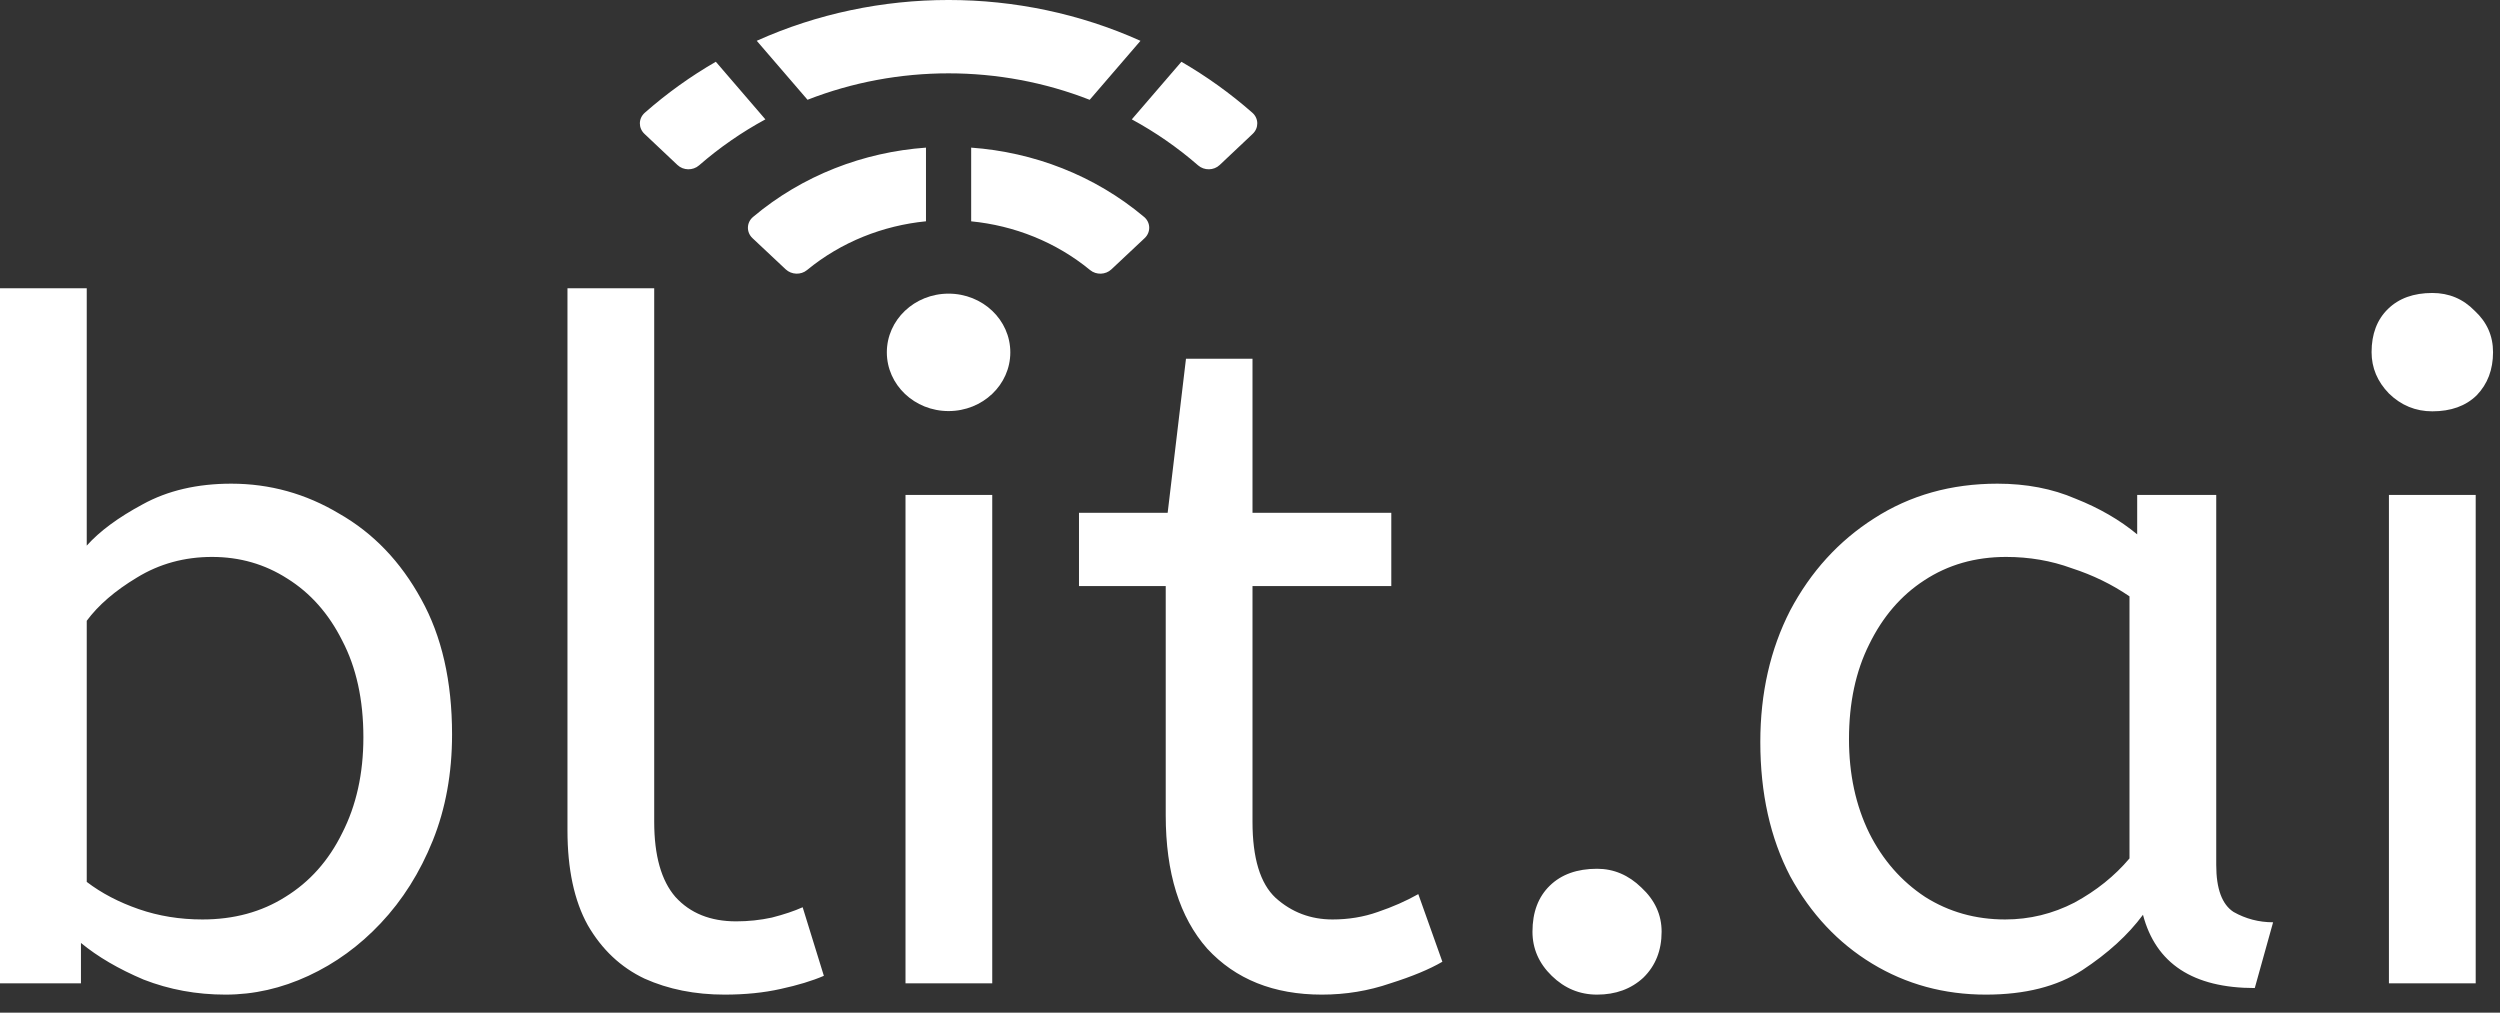 <svg width="79" height="32" viewBox="0 0 79 32" fill="none" xmlns="http://www.w3.org/2000/svg">
<rect x="0" y="0" width="79" height="32" fill="#333333" stroke="none"/>
<path fillRule="evenodd" clip-rule="evenodd" d="M4.538 30.955C5.35 31.272 6.213 31.43 7.127 31.43C8.021 31.43 8.894 31.232 9.747 30.836C10.599 30.441 11.361 29.887 12.031 29.174C12.721 28.442 13.27 27.571 13.676 26.562C14.082 25.553 14.285 24.435 14.285 23.208C14.285 21.526 13.96 20.102 13.31 18.934C12.66 17.747 11.797 16.847 10.721 16.233C9.665 15.6 8.528 15.284 7.31 15.284C6.234 15.284 5.3 15.501 4.508 15.937C3.736 16.352 3.147 16.787 2.741 17.242V9.11H0V31.074H2.558V29.797C3.086 30.233 3.746 30.619 4.538 30.955ZM9.016 28.343C8.264 28.818 7.391 29.055 6.396 29.055C5.686 29.055 5.015 28.947 4.386 28.729C3.756 28.511 3.208 28.224 2.741 27.868V19.617C3.107 19.122 3.635 18.667 4.325 18.252C5.036 17.816 5.828 17.599 6.701 17.599C7.574 17.599 8.366 17.826 9.076 18.281C9.807 18.736 10.386 19.389 10.813 20.24C11.259 21.091 11.483 22.11 11.483 23.297C11.483 24.445 11.259 25.454 10.813 26.325C10.386 27.195 9.787 27.868 9.016 28.343ZM20.369 30.925C21.12 31.262 21.963 31.43 22.897 31.43C23.547 31.43 24.135 31.37 24.663 31.252C25.212 31.133 25.668 30.994 26.034 30.836L25.364 28.669C25.1 28.788 24.775 28.897 24.389 28.996C24.024 29.075 23.648 29.115 23.262 29.115C22.45 29.115 21.81 28.858 21.343 28.343C20.897 27.829 20.673 27.037 20.673 25.969V9.11H17.932V26.236C17.932 27.462 18.145 28.462 18.572 29.233C19.018 30.005 19.617 30.569 20.369 30.925ZM28.614 15.64V31.074H31.355V15.64H28.614ZM38.147 29.976C39.041 30.945 40.249 31.43 41.772 31.43C42.523 31.43 43.244 31.311 43.934 31.074C44.625 30.856 45.173 30.628 45.579 30.391L44.818 28.254C44.432 28.472 44.005 28.66 43.538 28.818C43.092 28.976 42.614 29.055 42.107 29.055C41.416 29.055 40.817 28.828 40.31 28.373C39.822 27.918 39.579 27.116 39.579 25.969V18.519H43.965V16.204H39.579V11.336H37.477L36.898 16.204H34.096V18.519H36.837V25.761C36.837 27.581 37.274 28.986 38.147 29.976ZM49.035 30.836C49.441 31.232 49.918 31.43 50.467 31.43C51.055 31.43 51.542 31.252 51.928 30.896C52.314 30.52 52.507 30.035 52.507 29.441C52.507 28.907 52.294 28.442 51.867 28.046C51.461 27.651 50.994 27.453 50.467 27.453C49.837 27.453 49.339 27.631 48.974 27.987C48.608 28.343 48.426 28.828 48.426 29.441C48.426 29.976 48.629 30.441 49.035 30.836ZM59.159 30.45C60.235 31.103 61.434 31.43 62.753 31.43C63.992 31.43 65.007 31.173 65.799 30.658C66.612 30.124 67.251 29.54 67.718 28.907C68.124 30.45 69.302 31.222 71.251 31.222L71.83 29.144C71.383 29.144 70.967 29.036 70.581 28.818C70.216 28.581 70.033 28.086 70.033 27.334V15.64H67.535V16.886C66.987 16.431 66.337 16.055 65.586 15.758C64.855 15.442 64.033 15.284 63.119 15.284C61.657 15.284 60.357 15.649 59.22 16.382C58.103 17.094 57.22 18.064 56.57 19.29C55.941 20.517 55.626 21.902 55.626 23.446C55.626 25.068 55.941 26.483 56.57 27.69C57.22 28.877 58.083 29.797 59.159 30.45ZM65.555 28.521C64.865 28.877 64.134 29.055 63.363 29.055C62.428 29.055 61.586 28.818 60.834 28.343C60.083 27.848 59.494 27.176 59.068 26.325C58.642 25.454 58.428 24.465 58.428 23.357C58.428 22.209 58.642 21.21 59.068 20.359C59.494 19.488 60.073 18.816 60.804 18.341C61.556 17.846 62.418 17.599 63.393 17.599C64.124 17.599 64.815 17.717 65.464 17.955C66.134 18.172 66.743 18.469 67.292 18.845V27.126C66.825 27.68 66.246 28.145 65.555 28.521ZM75.49 12.434C75.876 12.81 76.333 12.998 76.861 12.998C77.45 12.998 77.917 12.83 78.262 12.493C78.607 12.137 78.78 11.682 78.78 11.128C78.78 10.614 78.587 10.178 78.201 9.822C77.836 9.446 77.389 9.258 76.861 9.258C76.272 9.258 75.805 9.426 75.46 9.763C75.115 10.099 74.942 10.554 74.942 11.128C74.942 11.623 75.125 12.058 75.49 12.434ZM75.49 15.64V31.074H78.232V15.64H75.49Z" fill="white"/>
<path fillRule="evenodd" clip-rule="evenodd" d="M23.913 1.289C27.737 -0.43 32.214 -0.43 36.039 1.29L34.434 3.154C31.586 2.039 28.365 2.039 25.518 3.153L23.913 1.289ZM22.62 1.951C21.829 2.408 21.077 2.945 20.375 3.563C20.172 3.742 20.168 4.044 20.364 4.229L21.408 5.214C21.595 5.391 21.897 5.395 22.091 5.225C22.743 4.658 23.446 4.173 24.186 3.772L22.62 1.951ZM35.765 3.772L37.332 1.952C38.121 2.409 38.873 2.946 39.575 3.563C39.778 3.742 39.782 4.044 39.586 4.229L38.542 5.214C38.355 5.391 38.054 5.395 37.859 5.225C37.208 4.658 36.505 4.174 35.765 3.772ZM28.024 11.134C28.024 10.109 28.897 9.279 29.975 9.279C31.053 9.279 31.926 10.109 31.926 11.134C31.926 12.159 31.053 12.99 29.975 12.99C28.897 12.99 28.024 12.159 28.024 11.134ZM30.689 4.665C32.657 4.807 34.586 5.537 36.153 6.855C36.363 7.031 36.37 7.339 36.17 7.526L35.12 8.512C34.938 8.684 34.643 8.695 34.448 8.535C33.361 7.641 32.043 7.127 30.689 6.994V4.665ZM29.261 4.665C27.292 4.807 25.363 5.537 23.797 6.855C23.586 7.032 23.58 7.339 23.779 7.526L24.829 8.512C25.012 8.683 25.307 8.695 25.501 8.535C26.59 7.64 27.908 7.127 29.261 6.993V4.665Z" fill="white"/>
</svg>
